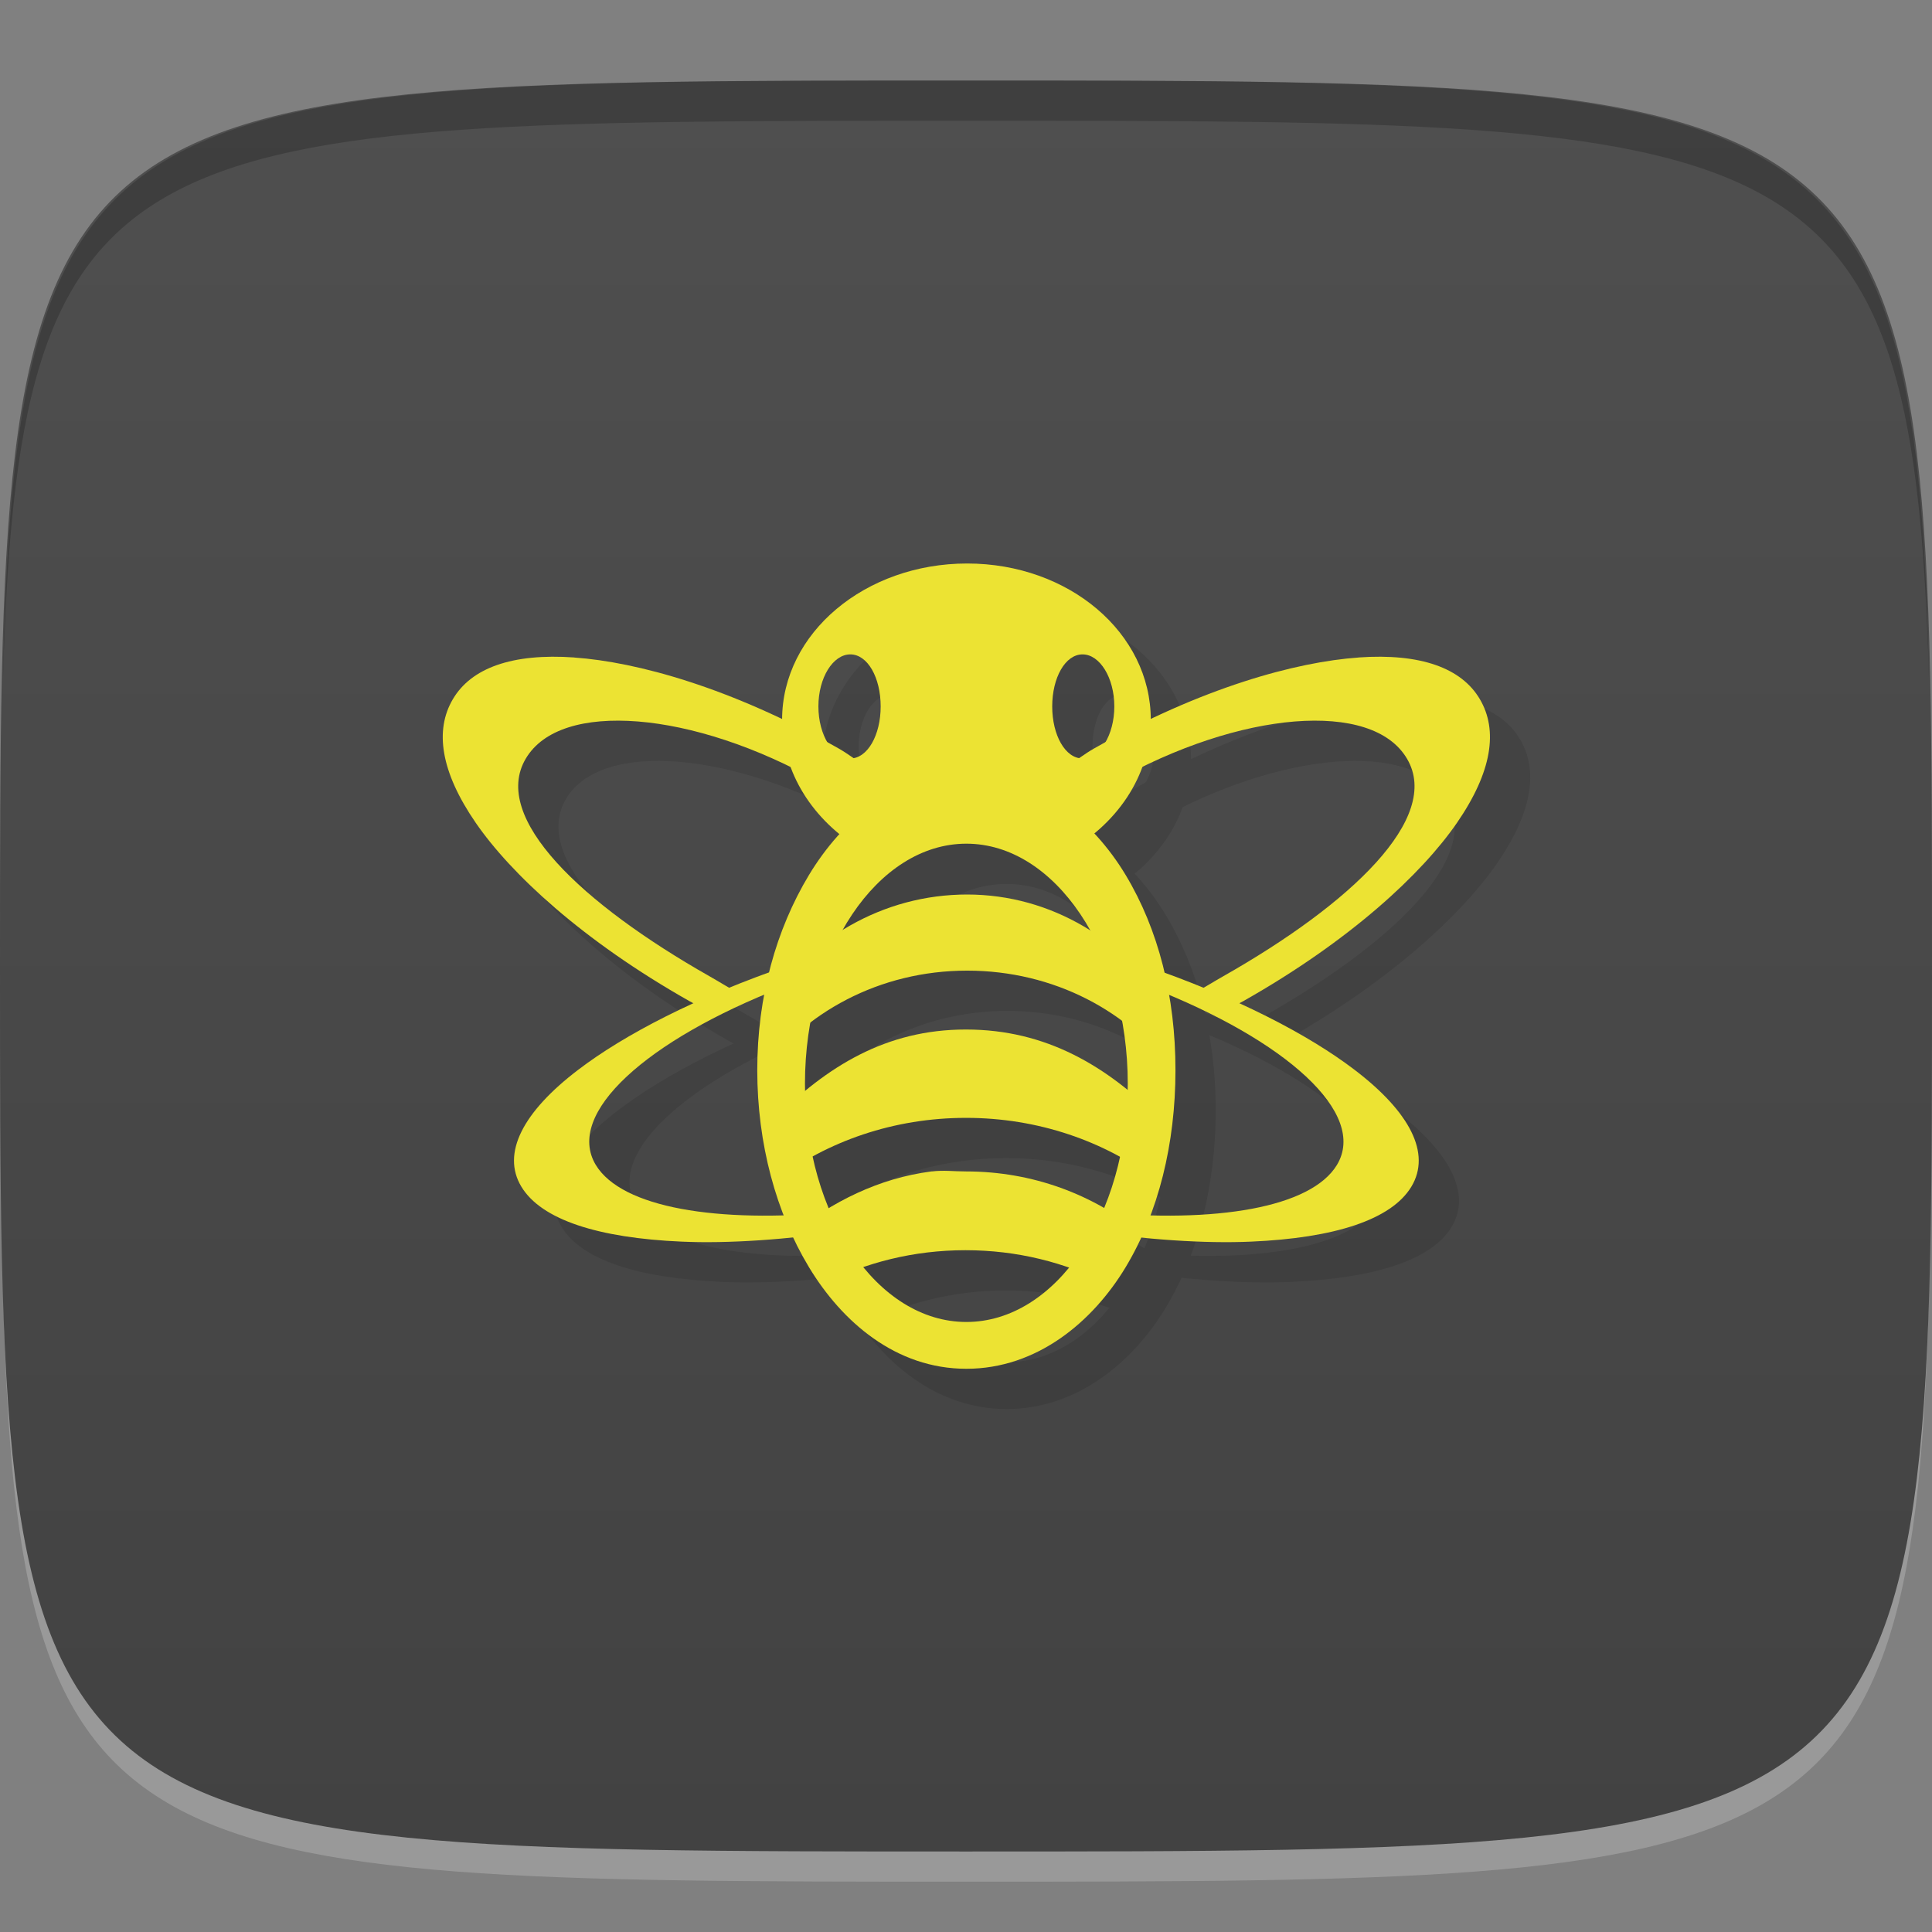 <?xml version="1.0" encoding="UTF-8" standalone="no"?>
<!-- Created with Inkscape (http://www.inkscape.org/) -->

<svg
   xmlns:dc="http://purl.org/dc/elements/1.1/"
   xmlns:cc="http://creativecommons.org/ns#"
   xmlns:rdf="http://www.w3.org/1999/02/22-rdf-syntax-ns#"
   xmlns:svg="http://www.w3.org/2000/svg"
   xmlns="http://www.w3.org/2000/svg"
   xmlns:xlink="http://www.w3.org/1999/xlink"
   xmlns:sodipodi="http://sodipodi.sourceforge.net/DTD/sodipodi-0.dtd"
   xmlns:inkscape="http://www.inkscape.org/namespaces/inkscape"
   width="48"
   height="48"
   id="svg2"
   version="1.1"
   inkscape:version="0.48.4 r9939"
   sodipodi:docname="freeplane.svg">
  <rect width="100%" height="100%" fill="#808080" stroke="none"/>
  <defs
     id="defs4">
    <linearGradient
       id="linearGradient3769">
      <stop
         style="stop-color:#424242;stop-opacity:1;"
         offset="0"
         id="stop3771" />
      <stop
         style="stop-color:#4f4f4f;stop-opacity:1;"
         offset="1"
         id="stop3773" />
    </linearGradient>
    <linearGradient
       inkscape:collect="always"
       xlink:href="#linearGradient3769"
       id="linearGradient3775"
       x1="24"
       y1="1050.362"
       x2="24"
       y2="1006.362"
       gradientUnits="userSpaceOnUse" />
    <clipPath
       id="clipPath-666973034">
      <g
         id="g3038"
         transform="translate(0,-1004.362)">
        <path
           id="path3040"
           fill="#1890d0"
           transform="matrix(15.333,0,0,11.5,415,878.862)"
           d="m -24 13 c 0 1.105 -0.672 2 -1.5 2 -0.828 0 -1.5 -0.895 -1.5 -2 0 -1.105 0.672 -2 1.5 -2 0.828 0 1.5 0.895 1.5 2 z" />
      </g>
    </clipPath>
    <clipPath
       id="clipPath-659885763">
      <g
         id="g3033"
         transform="translate(0,-1004.362)">
        <path
           id="path3035"
           fill="#1890d0"
           transform="matrix(15.333,0,0,11.5,415,878.862)"
           d="m -24 13 c 0 1.105 -0.672 2 -1.5 2 -0.828 0 -1.5 -0.895 -1.5 -2 0 -1.105 0.672 -2 1.5 -2 0.828 0 1.5 0.895 1.5 2 z" />
      </g>
    </clipPath>
    <linearGradient
       gradientTransform="matrix(0,-1,1,0,-1.5e-6,48)"
       gradientUnits="userSpaceOnUse"
       x2="47"
       x1="1"
       id="linearGradient3764">
      <stop
         id="stop3028"
         stop-opacity="1"
         stop-color="#3d3d3d" />
      <stop
         id="stop3030"
         stop-opacity="1"
         stop-color="#474747"
         offset="1" />
    </linearGradient>
  </defs>
  <sodipodi:namedview
     id="base"
     pagecolor="#ffffff"
     bordercolor="#666666"
     borderopacity="1.0"
     inkscape:pageopacity="0.0"
     inkscape:pageshadow="2"
     inkscape:zoom="10.108768"
     inkscape:cx="-27.065647"
     inkscape:cy="17.512722"
     inkscape:document-units="px"
     inkscape:current-layer="layer1"
     showgrid="true"
     inkscape:snap-bbox="true"
     inkscape:window-width="1301"
     inkscape:window-height="744"
     inkscape:window-x="65"
     inkscape:window-y="24"
     inkscape:window-maximized="1"
     inkscape:object-nodes="false">
    <inkscape:grid
       type="xygrid"
       id="grid3003"
       empspacing="6"
       visible="true"
       enabled="true"
       snapvisiblegridlinesonly="true" />
  </sodipodi:namedview>
  <g
     inkscape:label="Layer 1"
     inkscape:groupmode="layer"
     id="layer1"
     transform="translate(0,-1004.362)">
    <path
       id="path3788"
       d="m 24,1051.112 c -21.272,0 -23.663,-0.089 -23.938,-15.406 0.328,14.403 2.938,14.406 23.938,14.406 21,0 23.609,0 23.938,-14.406 -0.275,15.317 -2.666,15.406 -23.938,15.406 z"
       style="opacity:0.2;fill:#ffffff;fill-opacity:1;stroke:none"
       inkscape:connector-curvature="0" />
    <path
       style="fill:url(#linearGradient3775);fill-opacity:1.0;stroke:none"
       d="m 24,1050.362 c -24,0 -24,0 -24,-22 0,-22 0,-22 24,-22 24,0 24,0 24,22 0,22 0,22 -24,22 z"
       id="path3757"
       inkscape:connector-curvature="0"
       sodipodi:nodetypes="zzzzz" />
    <path
       style="fill:#000000;fill-opacity:1;stroke:none;opacity:0.2"
       d="M 24 2 C 2.728 2 0.337 2.089 0.062 17.406 C 0.391 3.003 3 3 24 3 C 45 3 47.609 3.003 47.938 17.406 C 47.663 2.089 45.272 2 24 2 z "
       transform="translate(0,1004.362)"
       id="path3770" />
    <g
       id="g3813"
       transform="translate(-47.998,993.362)" />
    <g
       id="g3039"
       transform="translate(-56.998,1002.362)" />
    <g
       id="g3046"
       transform="translate(-51.998,1010.362)" />
    <g
       id="g3063"
       transform="translate(-65.998,1003.362)" />
    <g
       id="g3054"
       transform="translate(-66.998,1012.362)" />
    <g
       id="g3056"
       transform="translate(0.009,1004.366)">
      <g
         clip-path="url(#clipPath-659885763)"
         id="g3058">
        <g
           transform="translate(1,1)"
           id="g3060">
          <g
             style="opacity:0.1"
             id="g3062">
            <!-- color: #474747 -->
            <g
               id="g3064">
              <path
                 style="fill:#000000;fill-opacity:1;fill-rule:nonzero;stroke:none"
                 inkscape:connector-curvature="0"
                 d="m 24,19.211 c -1.754,0 -3.09,1.168 -3.91,2.523 -0.816,1.355 -1.285,3.02 -1.285,4.848 0,1.832 0.469,3.547 1.285,4.898 0.82,1.355 2.156,2.523 3.91,2.523 1.754,0 3.141,-1.168 3.957,-2.523 0.816,-1.355 1.238,-3.066 1.238,-4.898 0,-1.828 -0.422,-3.492 -1.238,-4.848 C 27.141,20.379 25.754,19.211 24,19.211 m 0,1.746 c 2.211,0 4.01,2.688 4.01,5.965 0,3.281 -1.797,5.918 -4.01,5.918 -2.211,0 -4.01,-2.637 -4.01,-5.918 0,-3.277 1.797,-5.965 4.01,-5.965 m 0,0"
                 id="path3066" />
              <path
                 style="fill:#000000;fill-opacity:1;fill-rule:nonzero;stroke:none"
                 inkscape:connector-curvature="0"
                 d="m 24.02,22.22 c -2.098,0 -3.957,1.105 -5.094,2.84 -0.063,0.543 -0.09,1.109 -0.102,1.68 1.125,-1.59 3.02,-2.629 5.195,-2.629 2.152,0 4.047,1.012 5.16,2.578 C 29.171,26.15 29.132,25.623 29.081,25.111 27.956,23.369 26.124,22.22 24.018,22.22 m 0,0"
                 id="path3068" />
              <path
                 style="fill:#000000;fill-opacity:1;fill-rule:nonzero;stroke:none"
                 inkscape:connector-curvature="0"
                 d="m 23.13,29.1 c -1.301,0.168 -2.473,0.754 -3.449,1.543 0.121,0.234 0.219,0.496 0.363,0.711 0.121,0.184 0.277,0.363 0.422,0.535 1.035,-0.527 2.227,-0.832 3.512,-0.832 1.285,0 2.477,0.305 3.512,0.832 0.148,-0.172 0.313,-0.355 0.426,-0.535 0.148,-0.223 0.309,-0.469 0.43,-0.711 C 27.155,29.67 25.643,29.1 23.991,29.1 c -0.297,0 -0.559,-0.035 -0.848,0 m -0.004,0"
                 id="path3070" />
              <path
                 style="fill:#000000;fill-opacity:1;fill-rule:nonzero;stroke:none"
                 inkscape:connector-curvature="0"
                 d="m 23.984,25.574 c -1.984,0 -3.453,0.918 -4.781,2.246 0.074,0.547 -0.109,0.992 0.066,1.492 1.285,-0.961 2.922,-1.543 4.723,-1.543 1.797,0 3.441,0.582 4.719,1.543 0.168,-0.5 0.043,-0.941 0.117,-1.492 -1.328,-1.336 -2.844,-2.246 -4.836,-2.246 m -0.008,0"
                 id="path3072" />
              <path
                 style="fill:#000000;fill-opacity:1;fill-rule:nonzero;stroke:none"
                 inkscape:connector-curvature="0"
                 d="m 24.02,13.996 c -2.531,0 -4.598,1.723 -4.598,3.883 0,1.32 0.777,2.508 1.957,3.215 0.242,-0.559 1.246,-0.996 2.492,-0.996 1.332,0 2.43,0.488 2.563,1.105 1.289,-0.691 2.148,-1.922 2.148,-3.324 0,-2.16 -2.035,-3.883 -4.563,-3.883 m -2.902,2.258 c 0.43,0 0.754,0.578 0.754,1.293 0,0.715 -0.328,1.293 -0.754,1.293 -0.43,0 -0.793,-0.578 -0.793,-1.293 0,-0.715 0.363,-1.293 0.793,-1.293 m 5.77,0 c 0.426,0 0.789,0.578 0.789,1.293 0,0.715 -0.363,1.293 -0.789,1.293 -0.43,0 -0.754,-0.578 -0.754,-1.293 0,-0.715 0.324,-1.293 0.754,-1.293 m 0,0"
                 id="path3074" />
              <path
                 style="fill:#000000;fill-opacity:1;fill-rule:nonzero;stroke:none"
                 inkscape:connector-curvature="0"
                 d="m 14.258,16.332 c 1.551,0.109 3.895,0.746 6.559,2.254 0.25,0.141 0.445,0.301 0.68,0.445 -0.258,0.215 -0.473,0.457 -0.68,0.703 -0.152,-0.098 -0.289,-0.207 -0.453,-0.297 -1.586,-0.898 -3.199,-1.41 -4.523,-1.516 -1.324,-0.105 -2.355,0.188 -2.789,0.926 -0.867,1.469 1.395,3.605 4.563,5.402 0.215,0.121 0.605,0.363 0.816,0.469 -0.027,0.031 -0.645,0.445 -0.668,0.484 -0.215,-0.117 -0.418,-0.207 -0.641,-0.332 -2.668,-1.508 -4.445,-3.172 -5.313,-4.434 -0.871,-1.266 -1.023,-2.297 -0.566,-3.07 0.453,-0.77 1.465,-1.145 3.02,-1.035 m 5.02,9.426 c 0.023,0.07 0.023,0.145 0.035,0.219 -0.02,-0.012 -0.051,-0.023 -0.074,-0.035 0.027,-0.063 0.027,-0.113 0.035,-0.184 m 0.004,0"
                 id="path3076" />
              <path
                 style="fill:#000000;fill-opacity:1;fill-rule:nonzero;stroke:none"
                 inkscape:connector-curvature="0"
                 d="m 19.621,23.965 c -0.047,0.172 -0.133,0.332 -0.168,0.508 -0.012,0.004 0.004,0.043 -0.012,0.047 -3.379,1.316 -5.418,3.137 -4.648,4.418 0.645,1.066 3.02,1.453 5.973,1.172 0.051,0.063 0.051,0.137 0.102,0.199 0.07,0.086 0.152,0.168 0.227,0.258 -1.57,0.23 -3.01,0.328 -4.168,0.277 -2.074,-0.09 -3.488,-0.543 -3.984,-1.367 -0.496,-0.824 0.035,-1.855 1.418,-2.906 1.133,-0.863 2.926,-1.805 5.262,-2.602 m 0,-0.004"
                 id="path3078" />
              <path
                 style="fill:#000000;fill-opacity:1;fill-rule:nonzero;stroke:none"
                 inkscape:connector-curvature="0"
                 d="m 33.742,16.332 c -1.551,0.109 -3.895,0.746 -6.559,2.254 -0.25,0.141 -0.445,0.301 -0.68,0.445 0.258,0.215 0.473,0.457 0.68,0.703 0.152,-0.098 0.289,-0.207 0.453,-0.297 1.586,-0.898 3.199,-1.41 4.523,-1.516 1.324,-0.105 2.355,0.188 2.789,0.926 0.867,1.469 -1.395,3.605 -4.563,5.402 -0.215,0.121 -0.605,0.363 -0.816,0.469 0.027,0.031 0.645,0.445 0.668,0.484 0.215,-0.117 0.418,-0.207 0.641,-0.332 2.668,-1.508 4.445,-3.172 5.313,-4.434 0.871,-1.266 1.023,-2.297 0.566,-3.07 -0.453,-0.77 -1.465,-1.145 -3.02,-1.035 m -5.02,9.426 c -0.023,0.07 -0.023,0.145 -0.035,0.219 0.02,-0.012 0.051,-0.023 0.074,-0.035 -0.027,-0.063 -0.027,-0.113 -0.035,-0.184 m -0.004,0"
                 id="path3080" />
              <path
                 style="fill:#000000;fill-opacity:1;fill-rule:nonzero;stroke:none"
                 inkscape:connector-curvature="0"
                 d="m 28.379,23.965 c 0.047,0.172 0.133,0.332 0.168,0.508 0.012,0.004 -0.004,0.043 0.012,0.047 3.379,1.316 5.418,3.137 4.648,4.418 -0.645,1.066 -3.02,1.453 -5.973,1.172 -0.051,0.063 -0.051,0.137 -0.102,0.199 -0.07,0.086 -0.152,0.168 -0.227,0.258 1.57,0.23 3.01,0.328 4.168,0.277 2.074,-0.09 3.488,-0.543 3.984,-1.367 0.496,-0.824 -0.035,-1.855 -1.418,-2.906 -1.133,-0.863 -2.926,-1.805 -5.262,-2.602 m 0,-0.004"
                 id="path3082" />
            </g>
          </g>
        </g>
      </g>
    </g>
    <g
       id="g3084"
       transform="translate(0.009,1004.366)">
      <g
         clip-path="url(#clipPath-666973034)"
         id="g3086">
        <!-- color: #474747 -->
        <g
           id="g3088">
          <path
             style="fill:#ece333;fill-opacity:1;fill-rule:nonzero;stroke:none"
             inkscape:connector-curvature="0"
             d="m 24,19.211 c -1.754,0 -3.09,1.168 -3.91,2.523 -0.816,1.355 -1.285,3.02 -1.285,4.848 0,1.832 0.469,3.547 1.285,4.898 0.82,1.355 2.156,2.523 3.91,2.523 1.754,0 3.141,-1.168 3.957,-2.523 0.816,-1.355 1.238,-3.066 1.238,-4.898 0,-1.828 -0.422,-3.492 -1.238,-4.848 C 27.141,20.379 25.754,19.211 24,19.211 m 0,1.746 c 2.211,0 4.01,2.688 4.01,5.965 0,3.281 -1.797,5.918 -4.01,5.918 -2.211,0 -4.01,-2.637 -4.01,-5.918 0,-3.277 1.797,-5.965 4.01,-5.965 m 0,0"
             id="path3090" />
          <path
             style="fill:#ece333;fill-opacity:1;fill-rule:nonzero;stroke:none"
             inkscape:connector-curvature="0"
             d="m 24.02,22.22 c -2.098,0 -3.957,1.105 -5.094,2.84 -0.063,0.543 -0.09,1.109 -0.102,1.68 1.125,-1.59 3.02,-2.629 5.195,-2.629 2.152,0 4.047,1.012 5.16,2.578 C 29.171,26.15 29.132,25.623 29.081,25.111 27.956,23.369 26.124,22.22 24.018,22.22 m 0,0"
             id="path3092" />
          <path
             style="fill:#ece333;fill-opacity:1;fill-rule:nonzero;stroke:none"
             inkscape:connector-curvature="0"
             d="m 23.13,29.1 c -1.301,0.168 -2.473,0.754 -3.449,1.543 0.121,0.234 0.219,0.496 0.363,0.711 0.121,0.184 0.277,0.363 0.422,0.535 1.035,-0.527 2.227,-0.832 3.512,-0.832 1.285,0 2.477,0.305 3.512,0.832 0.148,-0.172 0.313,-0.355 0.426,-0.535 0.148,-0.223 0.309,-0.469 0.43,-0.711 C 27.155,29.67 25.643,29.1 23.991,29.1 c -0.297,0 -0.559,-0.035 -0.848,0 m -0.004,0"
             id="path3094" />
          <path
             style="fill:#ece333;fill-opacity:1;fill-rule:nonzero;stroke:none"
             inkscape:connector-curvature="0"
             d="m 23.984,25.574 c -1.984,0 -3.453,0.918 -4.781,2.246 0.074,0.547 -0.109,0.992 0.066,1.492 1.285,-0.961 2.922,-1.543 4.723,-1.543 1.797,0 3.441,0.582 4.719,1.543 0.168,-0.5 0.043,-0.941 0.117,-1.492 -1.328,-1.336 -2.844,-2.246 -4.836,-2.246 m -0.008,0"
             id="path3096" />
          <path
             style="fill:#ece333;fill-opacity:1;fill-rule:nonzero;stroke:none"
             inkscape:connector-curvature="0"
             d="m 24.02,13.996 c -2.531,0 -4.598,1.723 -4.598,3.883 0,1.32 0.777,2.508 1.957,3.215 0.242,-0.559 1.246,-0.996 2.492,-0.996 1.332,0 2.43,0.488 2.563,1.105 1.289,-0.691 2.148,-1.922 2.148,-3.324 0,-2.16 -2.035,-3.883 -4.563,-3.883 m -2.902,2.258 c 0.43,0 0.754,0.578 0.754,1.293 0,0.715 -0.328,1.293 -0.754,1.293 -0.43,0 -0.793,-0.578 -0.793,-1.293 0,-0.715 0.363,-1.293 0.793,-1.293 m 5.77,0 c 0.426,0 0.789,0.578 0.789,1.293 0,0.715 -0.363,1.293 -0.789,1.293 -0.43,0 -0.754,-0.578 -0.754,-1.293 0,-0.715 0.324,-1.293 0.754,-1.293 m 0,0"
             id="path3098" />
          <path
             style="fill:#ece333;fill-opacity:1;fill-rule:nonzero;stroke:none"
             inkscape:connector-curvature="0"
             d="m 14.258,16.332 c 1.551,0.109 3.895,0.746 6.559,2.254 0.25,0.141 0.445,0.301 0.68,0.445 -0.258,0.215 -0.473,0.457 -0.68,0.703 -0.152,-0.098 -0.289,-0.207 -0.453,-0.297 -1.586,-0.898 -3.199,-1.41 -4.523,-1.516 -1.324,-0.105 -2.355,0.188 -2.789,0.926 -0.867,1.469 1.395,3.605 4.563,5.402 0.215,0.121 0.605,0.363 0.816,0.469 -0.027,0.031 -0.645,0.445 -0.668,0.484 -0.215,-0.117 -0.418,-0.207 -0.641,-0.332 -2.668,-1.508 -4.445,-3.172 -5.313,-4.434 -0.871,-1.266 -1.023,-2.297 -0.566,-3.07 0.453,-0.77 1.465,-1.145 3.02,-1.035 m 5.02,9.426 c 0.023,0.07 0.023,0.145 0.035,0.219 -0.02,-0.012 -0.051,-0.023 -0.074,-0.035 0.027,-0.063 0.027,-0.113 0.035,-0.184 m 0.004,0"
             id="path3100" />
          <path
             style="fill:#ece333;fill-opacity:1;fill-rule:nonzero;stroke:none"
             inkscape:connector-curvature="0"
             d="m 19.621,23.965 c -0.047,0.172 -0.133,0.332 -0.168,0.508 -0.012,0.004 0.004,0.043 -0.012,0.047 -3.379,1.316 -5.418,3.137 -4.648,4.418 0.645,1.066 3.02,1.453 5.973,1.172 0.051,0.063 0.051,0.137 0.102,0.199 0.07,0.086 0.152,0.168 0.227,0.258 -1.57,0.23 -3.01,0.328 -4.168,0.277 -2.074,-0.09 -3.488,-0.543 -3.984,-1.367 -0.496,-0.824 0.035,-1.855 1.418,-2.906 1.133,-0.863 2.926,-1.805 5.262,-2.602 m 0,-0.004"
             id="path3102" />
          <path
             style="fill:#ece333;fill-opacity:1;fill-rule:nonzero;stroke:none"
             inkscape:connector-curvature="0"
             d="m 33.742,16.332 c -1.551,0.109 -3.895,0.746 -6.559,2.254 -0.25,0.141 -0.445,0.301 -0.68,0.445 0.258,0.215 0.473,0.457 0.68,0.703 0.152,-0.098 0.289,-0.207 0.453,-0.297 1.586,-0.898 3.199,-1.41 4.523,-1.516 1.324,-0.105 2.355,0.188 2.789,0.926 0.867,1.469 -1.395,3.605 -4.563,5.402 -0.215,0.121 -0.605,0.363 -0.816,0.469 0.027,0.031 0.645,0.445 0.668,0.484 0.215,-0.117 0.418,-0.207 0.641,-0.332 2.668,-1.508 4.445,-3.172 5.313,-4.434 0.871,-1.266 1.023,-2.297 0.566,-3.07 -0.453,-0.77 -1.465,-1.145 -3.02,-1.035 m -5.02,9.426 c -0.023,0.07 -0.023,0.145 -0.035,0.219 0.02,-0.012 0.051,-0.023 0.074,-0.035 -0.027,-0.063 -0.027,-0.113 -0.035,-0.184 m -0.004,0"
             id="path3104" />
          <path
             style="fill:#ece333;fill-opacity:1;fill-rule:nonzero;stroke:none"
             inkscape:connector-curvature="0"
             d="m 28.379,23.965 c 0.047,0.172 0.133,0.332 0.168,0.508 0.012,0.004 -0.004,0.043 0.012,0.047 3.379,1.316 5.418,3.137 4.648,4.418 -0.645,1.066 -3.02,1.453 -5.973,1.172 -0.051,0.063 -0.051,0.137 -0.102,0.199 -0.07,0.086 -0.152,0.168 -0.227,0.258 1.57,0.23 3.01,0.328 4.168,0.277 2.074,-0.09 3.488,-0.543 3.984,-1.367 0.496,-0.824 -0.035,-1.855 -1.418,-2.906 -1.133,-0.863 -2.926,-1.805 -5.262,-2.602 m 0,-0.004"
             id="path3106" />
        </g>
      </g>
    </g>
  </g>
</svg>
